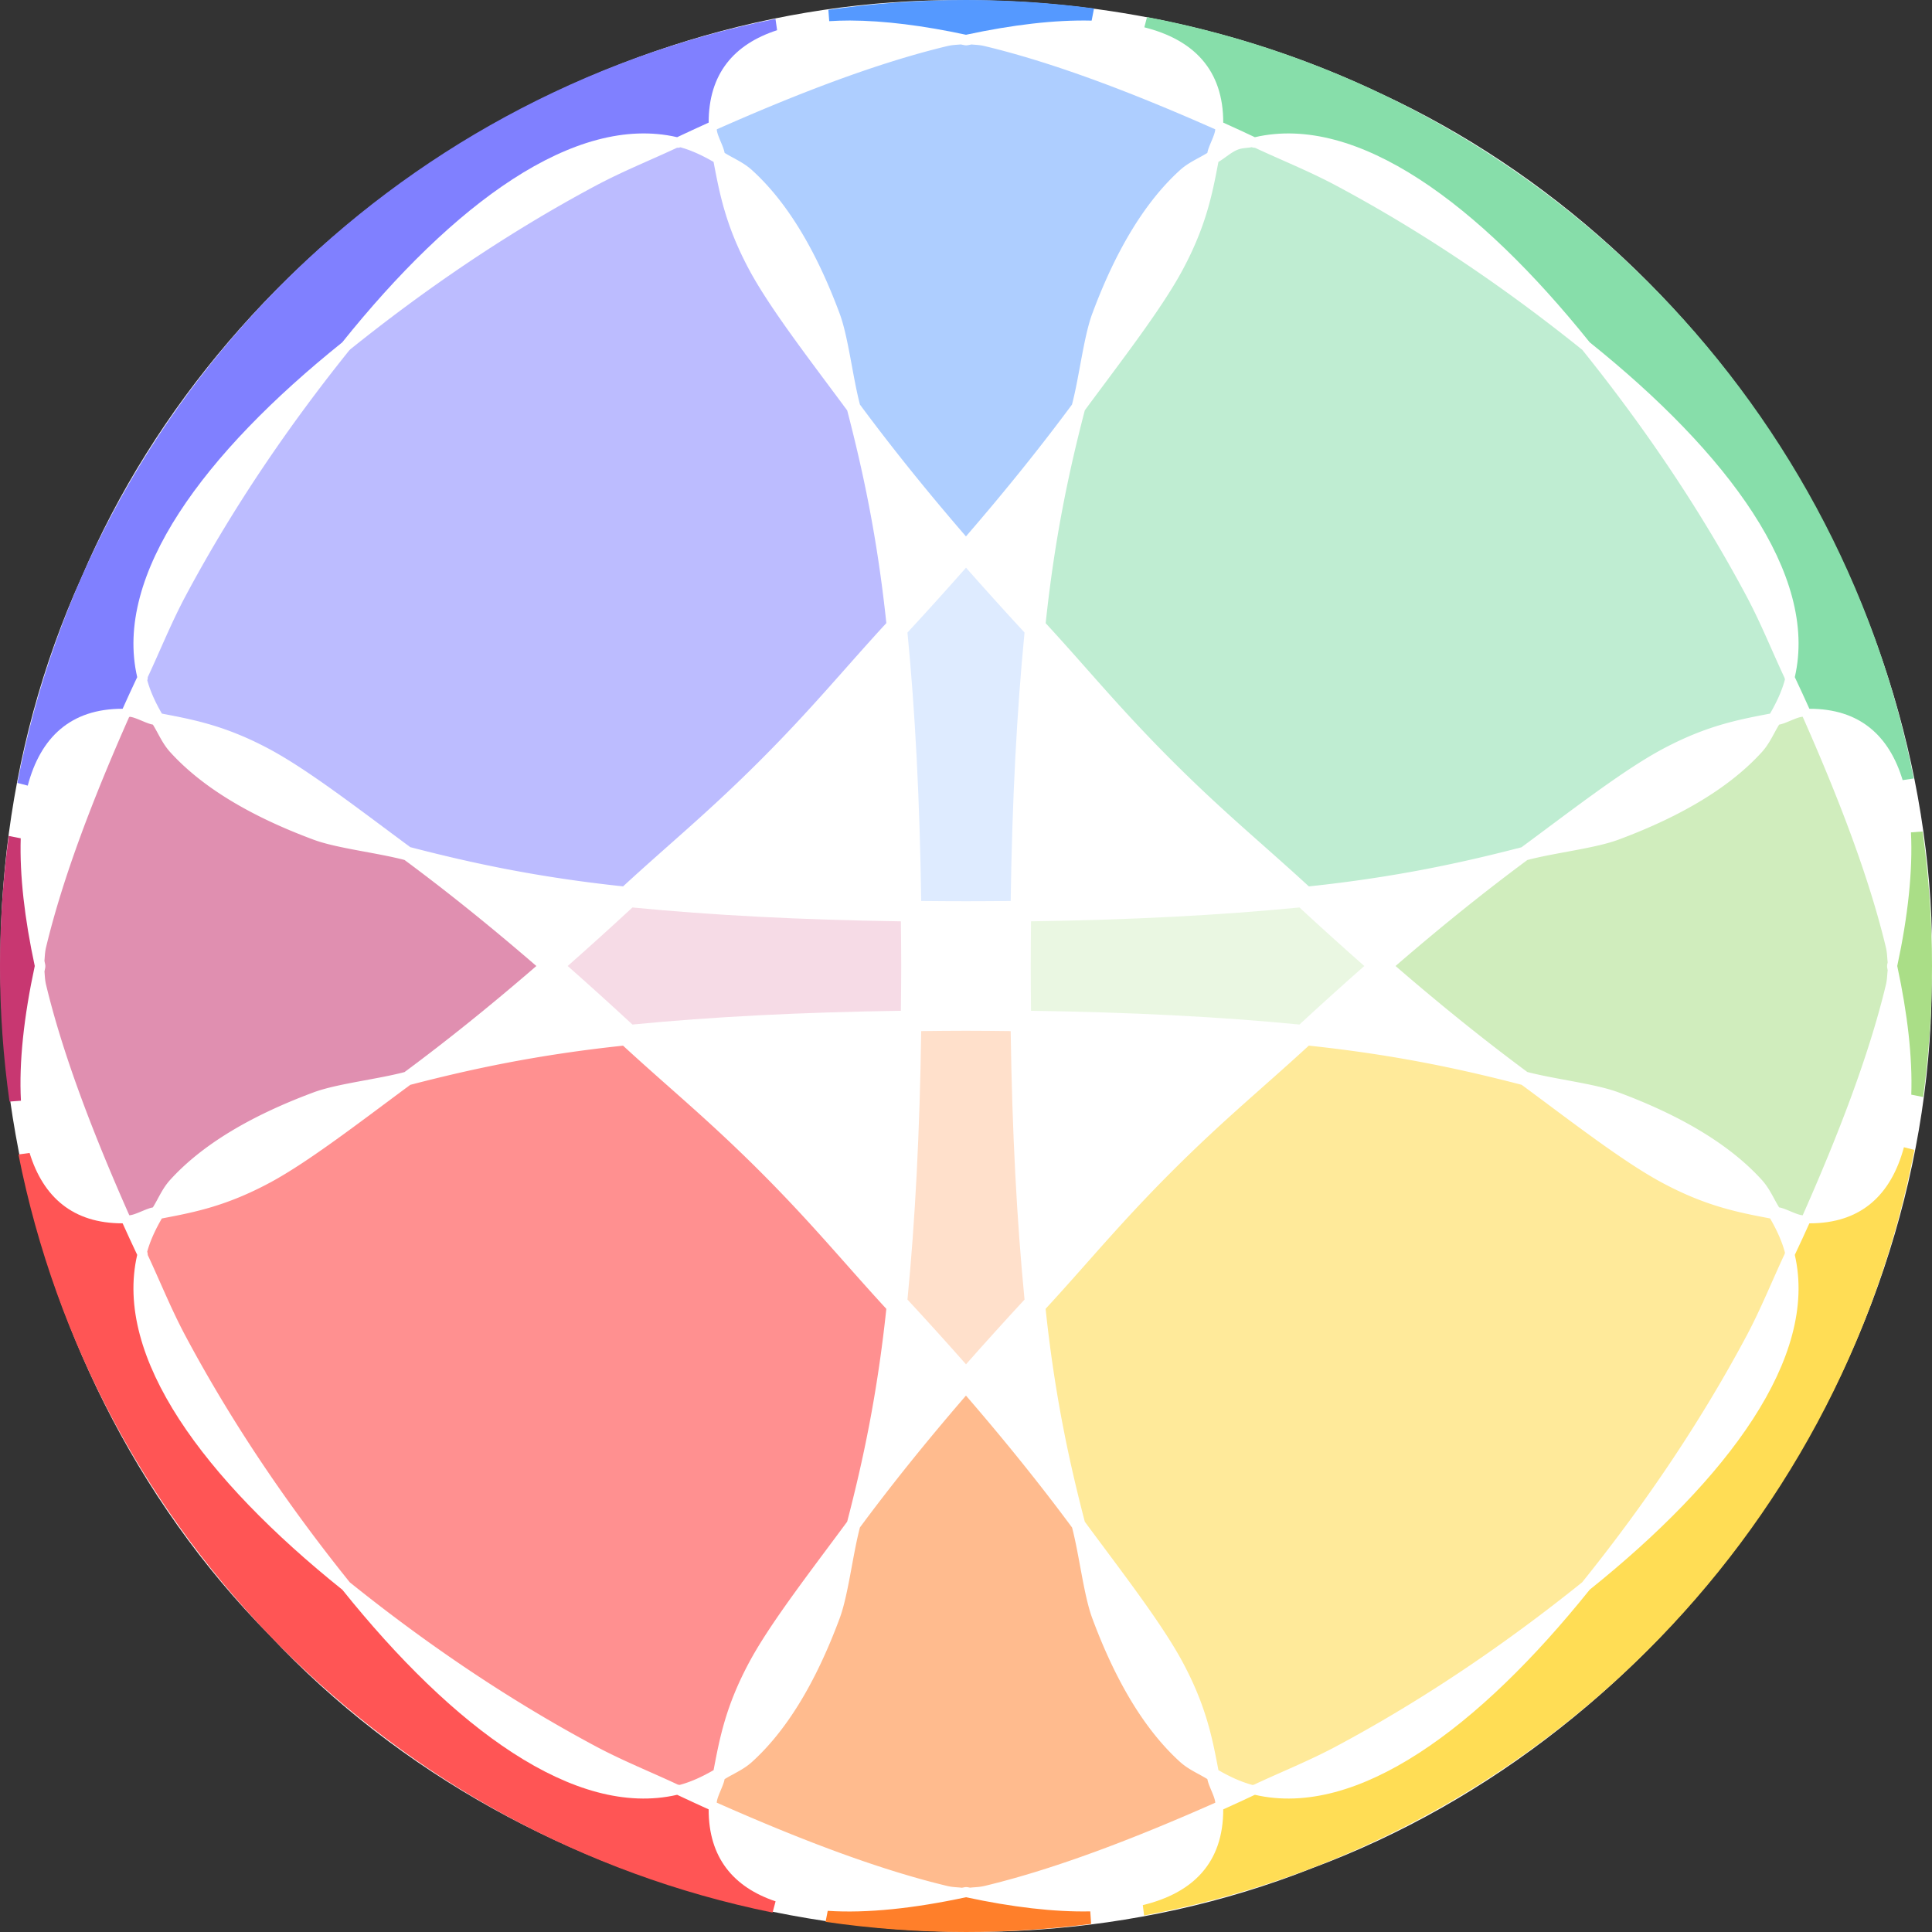 <?xml version="1.0" encoding="UTF-8" standalone="no"?>
<!-- Created with Inkscape (http://www.inkscape.org/) -->

<svg
   xmlns:dc="http://purl.org/dc/elements/1.1/"
   xmlns:cc="http://creativecommons.org/ns#"
   xmlns:rdf="http://www.w3.org/1999/02/22-rdf-syntax-ns#"
   xmlns:svg="http://www.w3.org/2000/svg"
   xmlns="http://www.w3.org/2000/svg"
   xmlns:sodipodi="http://sodipodi.sourceforge.net/DTD/sodipodi-0.dtd"
   xmlns:inkscape="http://www.inkscape.org/namespaces/inkscape"
   width="256"
   height="256"
   viewBox="0 0 256 256"
   version="1.1"
   id="svg1681"
   inkscape:version="0.92.5 (2060ec1f9f, 2020-04-08)"
   sodipodi:docname="logo.svg"
   inkscape:export-filename="icon-256x256.png"
   inkscape:export-xdpi="96.000008"
   inkscape:export-ydpi="96.000008">
  <rect x="0" y="0" width="256" height="256" fill="#333333" stroke="none"/>
  <title
     id="title2401">Evangelio WordPress Plugin - Logo</title>
  <defs
     id="defs1675" />
  <sodipodi:namedview
     id="base"
     pagecolor="#ffffff"
     bordercolor="#666666"
     borderopacity="1.0"
     inkscape:pageopacity="1"
     inkscape:pageshadow="2"
     inkscape:zoom="2"
     inkscape:cx="165.4603"
     inkscape:cy="175.37391"
     inkscape:document-units="px"
     inkscape:current-layer="layer1"
     showgrid="false"
     inkscape:showpageshadow="false"
     inkscape:pagecheckerboard="false"
     units="px"
     inkscape:window-width="2560"
     inkscape:window-height="1391"
     inkscape:window-x="0"
     inkscape:window-y="25"
     inkscape:window-maximized="1" />
  <g
     inkscape:label="Layer 1"
     inkscape:groupmode="layer"
     id="layer1"
     transform="translate(0,-752.559)">
    <path
       style="fill:#ffffff;stroke:none;stroke-width:0.265"
       d="m 127.535,752.59 c -49.468,-0.467 -97.29,30.92 -116.727,76.468 -20.89,46.134 -10.715,104.091 24.916,140.178 34.416,36.771 91.367,49.383 138.179,30.854 47.558,-17.717 81.607,-65.819 82.056,-116.678 1.729,-49.38 -28.274,-97.79 -73.069,-118.485 -17.256,-8.219 -36.261,-12.398 -55.355,-12.336 z"
       id="path2388"
       inkscape:connector-curvature="0" />
    <path
       style="color:#000000;font-style:normal;font-variant:normal;font-weight:normal;font-stretch:normal;font-size:medium;line-height:normal;font-family:sans-serif;font-variant-ligatures:normal;font-variant-position:normal;font-variant-caps:normal;font-variant-numeric:normal;font-variant-alternates:normal;font-feature-settings:normal;text-indent:0;text-align:start;text-decoration:none;text-decoration-line:none;text-decoration-style:solid;text-decoration-color:#000000;letter-spacing:normal;word-spacing:normal;text-transform:none;writing-mode:lr-tb;direction:ltr;text-orientation:mixed;dominant-baseline:auto;baseline-shift:baseline;text-anchor:start;white-space:normal;shape-padding:0;clip-rule:nonzero;display:inline;overflow:visible;visibility:visible;opacity:1;isolation:auto;mix-blend-mode:normal;color-interpolation:sRGB;color-interpolation-filters:linearRGB;solid-color:#000000;solid-opacity:1;vector-effect:none;fill:#ff00ff;fill-opacity:1;fill-rule:nonzero;stroke:none;stroke-width:1.587;stroke-linecap:round;stroke-linejoin:round;stroke-miterlimit:4;stroke-dasharray:none;stroke-dashoffset:0;stroke-opacity:1;color-rendering:auto;image-rendering:auto;shape-rendering:auto;text-rendering:auto;enable-background:accumulate"
       d="m 128.028,753.943 c -3.151,0 -6.275,0.119 -9.368,0.345 2.961,0.31 6.092,0.818 9.362,1.512 3.257,-0.692 6.372,-1.203 9.319,-1.515 -3.076,-0.223 -6.181,-0.341 -9.314,-0.341 z"
       id="path1673"
       inkscape:connector-curvature="0" />
    <path
       style="color:#000000;font-style:normal;font-variant:normal;font-weight:normal;font-stretch:normal;font-size:medium;line-height:normal;font-family:sans-serif;font-variant-ligatures:normal;font-variant-position:normal;font-variant-caps:normal;font-variant-numeric:normal;font-variant-alternates:normal;font-feature-settings:normal;text-indent:0;text-align:start;text-decoration:none;text-decoration-line:none;text-decoration-style:solid;text-decoration-color:#000000;letter-spacing:normal;word-spacing:normal;text-transform:none;writing-mode:lr-tb;direction:ltr;text-orientation:mixed;dominant-baseline:auto;baseline-shift:baseline;text-anchor:start;white-space:normal;shape-padding:0;clip-rule:nonzero;display:inline;overflow:visible;visibility:visible;opacity:1;isolation:auto;mix-blend-mode:normal;color-interpolation:sRGB;color-interpolation-filters:linearRGB;solid-color:#000000;solid-opacity:1;vector-effect:none;fill:#ff00ff;fill-opacity:1;fill-rule:nonzero;stroke:none;stroke-width:1.587;stroke-linecap:round;stroke-linejoin:round;stroke-miterlimit:4;stroke-dasharray:none;stroke-dashoffset:0;stroke-opacity:1;color-rendering:auto;image-rendering:auto;shape-rendering:auto;text-rendering:auto;enable-background:accumulate"
       d="m 158.066,757.529 c 0.972,0.687 1.839,1.479 2.574,2.39 1.702,2.109 2.63,4.83 2.783,8.009 1.029,0.466 2.056,0.939 3.081,1.42 7.129,-1.462 14.746,0.914 22.312,5.816 7.716,5 15.46,12.638 22.829,21.807 9.17,7.368 16.807,15.114 21.807,22.83 4.902,7.566 7.278,15.183 5.816,22.312 0.481,1.025 0.954,2.052 1.42,3.081 3.179,0.153 5.9,1.081 8.009,2.783 0.911,0.735 1.702,1.602 2.389,2.574 -11.132,-45.845 -47.175,-81.888 -93.02,-93.02 z"
       id="path1667"
       inkscape:connector-curvature="0" />
    <path
       style="color:#000000;font-style:normal;font-variant:normal;font-weight:normal;font-stretch:normal;font-size:medium;line-height:normal;font-family:sans-serif;font-variant-ligatures:normal;font-variant-position:normal;font-variant-caps:normal;font-variant-numeric:normal;font-variant-alternates:normal;font-feature-settings:normal;text-indent:0;text-align:start;text-decoration:none;text-decoration-line:none;text-decoration-style:solid;text-decoration-color:#000000;letter-spacing:normal;word-spacing:normal;text-transform:none;writing-mode:lr-tb;direction:ltr;text-orientation:mixed;dominant-baseline:auto;baseline-shift:baseline;text-anchor:start;white-space:normal;shape-padding:0;clip-rule:nonzero;display:inline;overflow:visible;visibility:visible;opacity:1;isolation:auto;mix-blend-mode:normal;color-interpolation:sRGB;color-interpolation-filters:linearRGB;solid-color:#000000;solid-opacity:1;vector-effect:none;fill:#ff00ff;fill-opacity:1;fill-rule:nonzero;stroke:none;stroke-width:1.587;stroke-linecap:round;stroke-linejoin:round;stroke-miterlimit:4;stroke-dasharray:none;stroke-dashoffset:0;stroke-opacity:1;color-rendering:auto;image-rendering:auto;shape-rendering:auto;text-rendering:auto;enable-background:accumulate"
       d="m 97.962,757.537 c -45.827,11.14 -81.855,47.171 -92.988,93.001 0.686,-0.969 1.475,-1.832 2.383,-2.565 2.11,-1.702 4.831,-2.629 8.012,-2.78 0.466,-1.029 0.939,-2.056 1.42,-3.081 -1.462,-7.129 0.914,-14.746 5.816,-22.312 4.997,-7.712 12.63,-15.452 21.792,-22.816 7.368,-9.171 15.113,-16.811 22.83,-21.813 7.571,-4.907 15.193,-7.285 22.326,-5.823 1.031,-0.485 2.064,-0.963 3.101,-1.434 0.233,-4.526 2.109,-8.093 5.309,-10.376 z"
       id="path1665"
       inkscape:connector-curvature="0" />
    <path
       style="color:#000000;font-style:normal;font-variant:normal;font-weight:normal;font-stretch:normal;font-size:medium;line-height:normal;font-family:sans-serif;font-variant-ligatures:normal;font-variant-position:normal;font-variant-caps:normal;font-variant-numeric:normal;font-variant-alternates:normal;font-feature-settings:normal;text-indent:0;text-align:start;text-decoration:none;text-decoration-line:none;text-decoration-style:solid;text-decoration-color:#000000;letter-spacing:normal;word-spacing:normal;text-transform:none;writing-mode:lr-tb;direction:ltr;text-orientation:mixed;dominant-baseline:auto;baseline-shift:baseline;text-anchor:start;white-space:normal;shape-padding:0;clip-rule:nonzero;display:inline;overflow:visible;visibility:visible;opacity:1;isolation:auto;mix-blend-mode:normal;color-interpolation:sRGB;color-interpolation-filters:linearRGB;solid-color:#000000;solid-opacity:1;vector-effect:none;fill:#aeceff;fill-opacity:1;fill-rule:nonzero;stroke:none;stroke-width:1.587;stroke-linecap:round;stroke-linejoin:round;stroke-miterlimit:4;stroke-dasharray:none;stroke-dashoffset:0;stroke-opacity:1;color-rendering:auto;image-rendering:auto;shape-rendering:auto;text-rendering:auto;enable-background:accumulate"
       d="m 127.306,758.447 c -0.586,0.061 -1.112,0.057 -1.787,0.219 -9.38,2.249 -19.881,6.308 -30.505,11.013 a 1.373,1.373 0 0 1 -0.038,0.044 c 0.052,0.799 0.898,2.221 1.037,3.093 1.22,0.754 2.494,1.253 3.646,2.299 4.44,4.035 8.347,10.247 11.602,19.001 1.143,3.073 1.711,8.334 2.687,12.054 3.976,5.366 8.519,11.069 14.046,17.466 5.529,-6.399 10.075,-12.104 14.051,-17.471 0.976,-3.719 1.545,-8.979 2.687,-12.051 3.255,-8.754 7.165,-14.96 11.605,-18.996 1.149,-1.044 2.425,-1.543 3.643,-2.297 0.142,-0.884 1.01,-2.329 1.046,-3.126 -10.64,-4.713 -21.159,-8.774 -30.552,-11.027 -0.662,-0.159 -1.183,-0.161 -1.753,-0.216 -0.135,0.029 -0.268,0.054 -0.404,0.083 a 1.373,1.373 0 0 1 -0.578,0 c -0.146,-0.031 -0.288,-0.058 -0.434,-0.088 z"
       id="path1663"
       inkscape:connector-curvature="0" />
    <path
       style="color:#000000;font-style:normal;font-variant:normal;font-weight:normal;font-stretch:normal;font-size:medium;line-height:normal;font-family:sans-serif;font-variant-ligatures:normal;font-variant-position:normal;font-variant-caps:normal;font-variant-numeric:normal;font-variant-alternates:normal;font-feature-settings:normal;text-indent:0;text-align:start;text-decoration:none;text-decoration-line:none;text-decoration-style:solid;text-decoration-color:#000000;letter-spacing:normal;word-spacing:normal;text-transform:none;writing-mode:lr-tb;direction:ltr;text-orientation:mixed;dominant-baseline:auto;baseline-shift:baseline;text-anchor:start;white-space:normal;shape-padding:0;clip-rule:nonzero;display:inline;overflow:visible;visibility:visible;opacity:1;isolation:auto;mix-blend-mode:normal;color-interpolation:sRGB;color-interpolation-filters:linearRGB;solid-color:#000000;solid-opacity:1;vector-effect:none;fill:#bfedd2;fill-opacity:1;fill-rule:nonzero;stroke:none;stroke-width:1.587;stroke-linecap:round;stroke-linejoin:round;stroke-miterlimit:4;stroke-dasharray:none;stroke-dashoffset:0;stroke-opacity:1;color-rendering:auto;image-rendering:auto;shape-rendering:auto;text-rendering:auto;enable-background:accumulate"
       d="m 165.849,772.062 c -0.605,0.119 -1.234,0.093 -1.821,0.32 -0.893,0.346 -1.714,1.13 -2.582,1.633 -0.811,4.261 -1.62,8.506 -4.771,14.36 -2.769,5.143 -8.121,12.033 -12.932,18.553 -2.089,8.033 -3.973,16.781 -5.185,28.208 5.609,6.089 9.757,11.237 16.691,18.171 6.939,6.939 12.088,11.093 18.182,16.705 11.412,-1.211 20.147,-3.099 28.173,-5.184 6.531,-4.821 13.426,-10.179 18.577,-12.953 5.848,-3.149 10.097,-3.945 14.356,-4.757 0.853,-1.469 1.559,-2.966 1.973,-4.509 a 1.373,1.373 0 0 1 -0.031,-0.197 c 0,0 0,-9.2e-4 0,-9.2e-4 -1.711,-3.644 -3.151,-7.279 -5.074,-10.883 -6.384,-11.96 -13.935,-22.9 -21.751,-32.619 -9.72,-7.818 -20.656,-15.378 -32.62,-21.763 -3.558,-1.899 -7.149,-3.325 -10.747,-5.008 a 1.373,1.373 0 0 1 -0.439,-0.077 z"
       id="path1653"
       inkscape:connector-curvature="0" />
    <path
       style="color:#000000;font-style:normal;font-variant:normal;font-weight:normal;font-stretch:normal;font-size:medium;line-height:normal;font-family:sans-serif;font-variant-ligatures:normal;font-variant-position:normal;font-variant-caps:normal;font-variant-numeric:normal;font-variant-alternates:normal;font-feature-settings:normal;text-indent:0;text-align:start;text-decoration:none;text-decoration-line:none;text-decoration-style:solid;text-decoration-color:#000000;letter-spacing:normal;word-spacing:normal;text-transform:none;writing-mode:lr-tb;direction:ltr;text-orientation:mixed;dominant-baseline:auto;baseline-shift:baseline;text-anchor:start;white-space:normal;shape-padding:0;clip-rule:nonzero;display:inline;overflow:visible;visibility:visible;opacity:1;isolation:auto;mix-blend-mode:normal;color-interpolation:sRGB;color-interpolation-filters:linearRGB;solid-color:#000000;solid-opacity:1;vector-effect:none;fill:#bcbcff;fill-opacity:1;fill-rule:nonzero;stroke:none;stroke-width:1.587;stroke-linecap:round;stroke-linejoin:round;stroke-miterlimit:4;stroke-dasharray:none;stroke-dashoffset:0;stroke-opacity:1;color-rendering:auto;image-rendering:auto;shape-rendering:auto;text-rendering:auto;enable-background:accumulate"
       d="m 90.16,772.076 a 1.373,1.373 0 0 1 -0.455,0.063 c -3.597,1.682 -7.184,3.111 -10.742,5.01 -11.937,6.371 -22.856,13.91 -32.56,21.71 a 1.373,1.373 0 0 1 -0.122,0.122 c -7.794,9.7 -15.321,20.614 -21.688,32.544 -1.901,3.561 -3.331,7.158 -5.015,10.759 a 1.373,1.373 0 0 1 -0.06,0.43 c 0.416,1.505 1.102,2.968 1.934,4.403 4.261,0.811 8.505,1.611 14.358,4.762 5.143,2.768 12.035,8.122 18.553,12.931 8.031,2.088 16.776,3.986 28.201,5.198 6.093,-5.612 11.239,-9.765 18.177,-16.704 6.939,-6.939 11.093,-12.088 16.705,-18.182 -1.211,-11.411 -3.099,-20.148 -5.184,-28.173 -4.818,-6.528 -10.177,-13.42 -12.949,-18.568 -3.151,-5.852 -3.949,-10.105 -4.76,-14.366 -1.433,-0.831 -2.891,-1.522 -4.393,-1.939 z"
       id="path1651"
       inkscape:connector-curvature="0" />
    <path
       style="color:#000000;font-style:normal;font-variant:normal;font-weight:normal;font-stretch:normal;font-size:medium;line-height:normal;font-family:sans-serif;font-variant-ligatures:normal;font-variant-position:normal;font-variant-caps:normal;font-variant-numeric:normal;font-variant-alternates:normal;font-feature-settings:normal;text-indent:0;text-align:start;text-decoration:none;text-decoration-line:none;text-decoration-style:solid;text-decoration-color:#000000;letter-spacing:normal;word-spacing:normal;text-transform:none;writing-mode:lr-tb;direction:ltr;text-orientation:mixed;dominant-baseline:auto;baseline-shift:baseline;text-anchor:start;white-space:normal;shape-padding:0;clip-rule:nonzero;display:inline;overflow:visible;visibility:visible;opacity:1;isolation:auto;mix-blend-mode:normal;color-interpolation:sRGB;color-interpolation-filters:linearRGB;solid-color:#000000;solid-opacity:1;vector-effect:none;fill:#deebff;fill-opacity:1;fill-rule:nonzero;stroke:none;stroke-width:1.587;stroke-linecap:round;stroke-linejoin:round;stroke-miterlimit:4;stroke-dasharray:none;stroke-dashoffset:0;stroke-opacity:1;color-rendering:auto;image-rendering:auto;shape-rendering:auto;text-rendering:auto;enable-background:accumulate"
       d="m 128.001,827.784 c -2.451,2.776 -5.013,5.626 -7.757,8.59 1.019,10.41 1.632,22.249 1.822,35.569 1.953,0.019 3.917,0.034 5.934,0.034 2.016,0 3.972,-0.015 5.921,-0.034 0.191,-13.32 0.816,-25.161 1.835,-35.57 -2.743,-2.963 -5.304,-5.814 -7.755,-8.589 z"
       id="path1637"
       inkscape:connector-curvature="0" />
    <path
       style="color:#000000;font-style:normal;font-variant:normal;font-weight:normal;font-stretch:normal;font-size:medium;line-height:normal;font-family:sans-serif;font-variant-ligatures:normal;font-variant-position:normal;font-variant-caps:normal;font-variant-numeric:normal;font-variant-alternates:normal;font-feature-settings:normal;text-indent:0;text-align:start;text-decoration:none;text-decoration-line:none;text-decoration-style:solid;text-decoration-color:#000000;letter-spacing:normal;word-spacing:normal;text-transform:none;writing-mode:lr-tb;direction:ltr;text-orientation:mixed;dominant-baseline:auto;baseline-shift:baseline;text-anchor:start;white-space:normal;shape-padding:0;clip-rule:nonzero;display:inline;overflow:visible;visibility:visible;opacity:1;isolation:auto;mix-blend-mode:normal;color-interpolation:sRGB;color-interpolation-filters:linearRGB;solid-color:#000000;solid-opacity:1;vector-effect:none;fill:#d0edbd;fill-opacity:1;fill-rule:nonzero;stroke:none;stroke-width:1.587;stroke-linecap:round;stroke-linejoin:round;stroke-miterlimit:4;stroke-dasharray:none;stroke-dashoffset:0;stroke-opacity:1;color-rendering:auto;image-rendering:auto;shape-rendering:auto;text-rendering:auto;enable-background:accumulate"
       d="m 238.866,847.534 c -0.794,0.036 -2.239,0.9 -3.119,1.041 -0.754,1.22 -1.252,2.495 -2.298,3.646 -4.035,4.44 -10.248,8.346 -19.002,11.601 -3.076,1.144 -8.34,1.714 -12.064,2.691 -5.366,3.976 -11.069,8.519 -17.466,14.046 6.394,5.524 12.095,10.069 17.459,14.043 3.725,0.977 8.987,1.55 12.063,2.694 8.754,3.255 14.971,7.162 19.006,11.603 1.045,1.15 1.543,2.424 2.297,3.643 0.883,0.141 2.33,1.01 3.126,1.046 4.712,-10.638 8.774,-21.16 11.026,-30.551 0.174,-0.727 0.156,-1.283 0.234,-1.926 -0.017,-0.079 -0.031,-0.155 -0.048,-0.234 a 1.373,1.373 0 0 1 0,-0.578 c 0.017,-0.079 0.032,-0.156 0.048,-0.235 -0.081,-0.661 -0.061,-1.233 -0.24,-1.979 -2.252,-9.392 -6.309,-19.911 -11.022,-30.55 z"
       id="path1627"
       inkscape:connector-curvature="0" />
    <path
       style="color:#000000;font-style:normal;font-variant:normal;font-weight:normal;font-stretch:normal;font-size:medium;line-height:normal;font-family:sans-serif;font-variant-ligatures:normal;font-variant-position:normal;font-variant-caps:normal;font-variant-numeric:normal;font-variant-alternates:normal;font-feature-settings:normal;text-indent:0;text-align:start;text-decoration:none;text-decoration-line:none;text-decoration-style:solid;text-decoration-color:#000000;letter-spacing:normal;word-spacing:normal;text-transform:none;writing-mode:lr-tb;direction:ltr;text-orientation:mixed;dominant-baseline:auto;baseline-shift:baseline;text-anchor:start;white-space:normal;shape-padding:0;clip-rule:nonzero;display:inline;overflow:visible;visibility:visible;opacity:1;isolation:auto;mix-blend-mode:normal;color-interpolation:sRGB;color-interpolation-filters:linearRGB;solid-color:#000000;solid-opacity:1;vector-effect:none;fill:#e08fb0;fill-opacity:1;fill-rule:nonzero;stroke:none;stroke-width:1.587;stroke-linecap:round;stroke-linejoin:round;stroke-miterlimit:4;stroke-dasharray:none;stroke-dashoffset:0;stroke-opacity:1;color-rendering:auto;image-rendering:auto;shape-rendering:auto;text-rendering:auto;enable-background:accumulate"
       d="m 17.179,847.535 a 1.373,1.373 0 0 1 -0.08,0.064 c -4.7,10.617 -8.748,21.107 -10.996,30.48 -0.162,0.677 -0.156,1.206 -0.215,1.794 0.03,0.142 0.057,0.282 0.088,0.425 a 1.373,1.373 0 0 1 0,0.578 c -0.03,0.138 -0.055,0.272 -0.084,0.409 0.055,0.573 0.052,1.095 0.211,1.758 2.252,9.392 6.318,19.908 11.031,30.547 0.794,-0.036 2.239,-0.9 3.12,-1.041 0.755,-1.221 1.249,-2.503 2.296,-3.655 4.035,-4.44 10.251,-8.337 19.005,-11.592 3.07,-1.142 8.327,-1.71 12.044,-2.685 5.369,-3.977 11.072,-8.527 17.473,-14.057 -6.4,-5.529 -12.104,-10.075 -17.471,-14.051 -3.719,-0.976 -8.979,-1.545 -12.051,-2.687 -8.754,-3.255 -14.958,-7.155 -18.993,-11.595 -1.046,-1.151 -1.545,-2.432 -2.299,-3.653 -0.867,-0.139 -2.273,-0.974 -3.078,-1.039 z"
       id="path1625"
       inkscape:connector-curvature="0" />
    <path
       style="color:#000000;font-style:normal;font-variant:normal;font-weight:normal;font-stretch:normal;font-size:medium;line-height:normal;font-family:sans-serif;font-variant-ligatures:normal;font-variant-position:normal;font-variant-caps:normal;font-variant-numeric:normal;font-variant-alternates:normal;font-feature-settings:normal;text-indent:0;text-align:start;text-decoration:none;text-decoration-line:none;text-decoration-style:solid;text-decoration-color:#000000;letter-spacing:normal;word-spacing:normal;text-transform:none;writing-mode:lr-tb;direction:ltr;text-orientation:mixed;dominant-baseline:auto;baseline-shift:baseline;text-anchor:start;white-space:normal;shape-padding:0;clip-rule:nonzero;display:inline;overflow:visible;visibility:visible;opacity:1;isolation:auto;mix-blend-mode:normal;color-interpolation:sRGB;color-interpolation-filters:linearRGB;solid-color:#000000;solid-opacity:1;vector-effect:none;fill:#ff00ff;fill-opacity:1;fill-rule:nonzero;stroke:none;stroke-width:1.587;stroke-linecap:round;stroke-linejoin:round;stroke-miterlimit:4;stroke-dasharray:none;stroke-dashoffset:0;stroke-opacity:1;color-rendering:auto;image-rendering:auto;shape-rendering:auto;text-rendering:auto;enable-background:accumulate"
       d="m 254.331,871.277 c -0.312,2.944 -0.823,6.057 -1.513,9.311 0.691,3.254 1.201,6.366 1.513,9.311 0.223,-3.075 0.341,-6.179 0.341,-9.311 0,-3.132 -0.119,-6.236 -0.341,-9.311 z"
       id="path1611"
       inkscape:connector-curvature="0" />
    <path
       style="color:#000000;font-style:normal;font-variant:normal;font-weight:normal;font-stretch:normal;font-size:medium;line-height:normal;font-family:sans-serif;font-variant-ligatures:normal;font-variant-position:normal;font-variant-caps:normal;font-variant-numeric:normal;font-variant-alternates:normal;font-feature-settings:normal;text-indent:0;text-align:start;text-decoration:none;text-decoration-line:none;text-decoration-style:solid;text-decoration-color:#000000;letter-spacing:normal;word-spacing:normal;text-transform:none;writing-mode:lr-tb;direction:ltr;text-orientation:mixed;dominant-baseline:auto;baseline-shift:baseline;text-anchor:start;white-space:normal;shape-padding:0;clip-rule:nonzero;display:inline;overflow:visible;visibility:visible;opacity:1;isolation:auto;mix-blend-mode:normal;color-interpolation:sRGB;color-interpolation-filters:linearRGB;solid-color:#000000;solid-opacity:1;vector-effect:none;fill:#ff00ff;fill-opacity:1;fill-rule:nonzero;stroke:none;stroke-width:1.587;stroke-linecap:round;stroke-linejoin:round;stroke-miterlimit:4;stroke-dasharray:none;stroke-dashoffset:0;stroke-opacity:1;color-rendering:auto;image-rendering:auto;shape-rendering:auto;text-rendering:auto;enable-background:accumulate"
       d="m 1.726,871.278 c -0.223,3.074 -0.341,6.178 -0.341,9.31 4.6e-6,3.132 0.118,6.237 0.341,9.312 0.313,-2.945 0.823,-6.058 1.513,-9.312 -0.691,-3.254 -1.201,-6.365 -1.513,-9.31 z"
       id="path1609"
       inkscape:connector-curvature="0" />
    <path
       style="color:#000000;font-style:normal;font-variant:normal;font-weight:normal;font-stretch:normal;font-size:medium;line-height:normal;font-family:sans-serif;font-variant-ligatures:normal;font-variant-position:normal;font-variant-caps:normal;font-variant-numeric:normal;font-variant-alternates:normal;font-feature-settings:normal;text-indent:0;text-align:start;text-decoration:none;text-decoration-line:none;text-decoration-style:solid;text-decoration-color:#000000;letter-spacing:normal;word-spacing:normal;text-transform:none;writing-mode:lr-tb;direction:ltr;text-orientation:mixed;dominant-baseline:auto;baseline-shift:baseline;text-anchor:start;white-space:normal;shape-padding:0;clip-rule:nonzero;display:inline;overflow:visible;visibility:visible;opacity:1;isolation:auto;mix-blend-mode:normal;color-interpolation:sRGB;color-interpolation-filters:linearRGB;solid-color:#000000;solid-opacity:1;vector-effect:none;fill:#f6dbe6;fill-opacity:1;fill-rule:nonzero;stroke:none;stroke-width:1.587;stroke-linecap:round;stroke-linejoin:round;stroke-miterlimit:4;stroke-dasharray:none;stroke-dashoffset:0;stroke-opacity:1;color-rendering:auto;image-rendering:auto;shape-rendering:auto;text-rendering:auto;enable-background:accumulate"
       d="m 83.801,872.804 c -2.96,2.741 -5.804,5.304 -8.577,7.756 2.774,2.452 5.616,5.014 8.577,7.756 10.413,-1.019 22.246,-1.632 35.57,-1.822 0.022,-1.956 0.046,-3.923 0.046,-5.935 0,-2.011 -0.024,-3.968 -0.046,-5.92 -13.325,-0.191 -25.159,-0.815 -35.57,-1.835 z"
       id="path1607"
       inkscape:connector-curvature="0" />
    <path
       style="color:#000000;font-style:normal;font-variant:normal;font-weight:normal;font-stretch:normal;font-size:medium;line-height:normal;font-family:sans-serif;font-variant-ligatures:normal;font-variant-position:normal;font-variant-caps:normal;font-variant-numeric:normal;font-variant-alternates:normal;font-feature-settings:normal;text-indent:0;text-align:start;text-decoration:none;text-decoration-line:none;text-decoration-style:solid;text-decoration-color:#000000;letter-spacing:normal;word-spacing:normal;text-transform:none;writing-mode:lr-tb;direction:ltr;text-orientation:mixed;dominant-baseline:auto;baseline-shift:baseline;text-anchor:start;white-space:normal;shape-padding:0;clip-rule:nonzero;display:inline;overflow:visible;visibility:visible;opacity:1;isolation:auto;mix-blend-mode:normal;color-interpolation:sRGB;color-interpolation-filters:linearRGB;solid-color:#000000;solid-opacity:1;vector-effect:none;fill:#eaf7e2;fill-opacity:1;fill-rule:nonzero;stroke:none;stroke-width:1.587;stroke-linecap:round;stroke-linejoin:round;stroke-miterlimit:4;stroke-dasharray:none;stroke-dashoffset:0;stroke-opacity:1;color-rendering:auto;image-rendering:auto;shape-rendering:auto;text-rendering:auto;enable-background:accumulate"
       d="m 172.186,872.804 c -10.409,1.019 -22.249,1.645 -35.57,1.835 -0.019,1.949 -0.035,3.905 -0.035,5.92 0,2.017 0.016,3.982 0.035,5.935 13.319,0.19 25.159,0.803 35.569,1.822 2.964,-2.744 5.814,-5.305 8.59,-7.756 -2.775,-2.451 -5.626,-5.013 -8.589,-7.756 z"
       id="path1605"
       inkscape:connector-curvature="0" />
    <path
       style="color:#000000;font-style:normal;font-variant:normal;font-weight:normal;font-stretch:normal;font-size:medium;line-height:normal;font-family:sans-serif;font-variant-ligatures:normal;font-variant-position:normal;font-variant-caps:normal;font-variant-numeric:normal;font-variant-alternates:normal;font-feature-settings:normal;text-indent:0;text-align:start;text-decoration:none;text-decoration-line:none;text-decoration-style:solid;text-decoration-color:#000000;letter-spacing:normal;word-spacing:normal;text-transform:none;writing-mode:lr-tb;direction:ltr;text-orientation:mixed;dominant-baseline:auto;baseline-shift:baseline;text-anchor:start;white-space:normal;shape-padding:0;clip-rule:nonzero;display:inline;overflow:visible;visibility:visible;opacity:1;isolation:auto;mix-blend-mode:normal;color-interpolation:sRGB;color-interpolation-filters:linearRGB;solid-color:#000000;solid-opacity:1;vector-effect:none;fill:#ffe0cb;fill-opacity:1;fill-rule:nonzero;stroke:none;stroke-width:1.587;stroke-linecap:round;stroke-linejoin:round;stroke-miterlimit:4;stroke-dasharray:none;stroke-dashoffset:0;stroke-opacity:1;color-rendering:auto;image-rendering:auto;shape-rendering:auto;text-rendering:auto;enable-background:accumulate"
       d="m 128,889.141 c -2.012,0 -3.978,0.024 -5.934,0.046 -0.19,13.325 -0.802,25.158 -1.822,35.571 2.742,2.961 5.305,5.803 7.757,8.578 2.451,-2.774 5.014,-5.617 7.755,-8.578 -1.02,-10.412 -1.646,-22.246 -1.836,-35.571 -1.951,-0.022 -3.909,-0.046 -5.92,-0.046 z"
       id="path1593"
       inkscape:connector-curvature="0" />
    <path
       style="color:#000000;font-style:normal;font-variant:normal;font-weight:normal;font-stretch:normal;font-size:medium;line-height:normal;font-family:sans-serif;font-variant-ligatures:normal;font-variant-position:normal;font-variant-caps:normal;font-variant-numeric:normal;font-variant-alternates:normal;font-feature-settings:normal;text-indent:0;text-align:start;text-decoration:none;text-decoration-line:none;text-decoration-style:solid;text-decoration-color:#000000;letter-spacing:normal;word-spacing:normal;text-transform:none;writing-mode:lr-tb;direction:ltr;text-orientation:mixed;dominant-baseline:auto;baseline-shift:baseline;text-anchor:start;white-space:normal;shape-padding:0;clip-rule:nonzero;display:inline;overflow:visible;visibility:visible;opacity:1;isolation:auto;mix-blend-mode:normal;color-interpolation:sRGB;color-interpolation-filters:linearRGB;solid-color:#000000;solid-opacity:1;vector-effect:none;fill:#ffea9a;fill-opacity:1;fill-rule:nonzero;stroke:none;stroke-width:1.587;stroke-linecap:round;stroke-linejoin:round;stroke-miterlimit:4;stroke-dasharray:none;stroke-dashoffset:0;stroke-opacity:1;color-rendering:auto;image-rendering:auto;shape-rendering:auto;text-rendering:auto;enable-background:accumulate"
       d="m 173.424,891.11 c -6.092,5.612 -11.239,9.766 -18.177,16.704 -6.935,6.935 -11.089,12.08 -16.699,18.171 1.212,11.429 3.106,20.177 5.195,28.211 4.811,6.521 10.165,13.409 12.935,18.552 3.151,5.852 3.958,10.103 4.769,14.363 1.474,0.854 2.977,1.556 4.525,1.968 a 1.373,1.373 0 0 1 0.166,-0.031 c 3.648,-1.713 7.288,-3.154 10.896,-5.079 11.959,-6.383 22.891,-13.932 32.609,-21.747 7.819,-9.72 15.377,-20.655 21.763,-32.62 1.927,-3.61 3.366,-7.253 5.08,-10.904 a 1.373,1.373 0 0 1 0.029,-0.164 c -0.412,-1.548 -1.114,-3.051 -1.968,-4.525 -4.262,-0.81 -8.516,-1.617 -14.37,-4.768 -5.146,-2.771 -12.031,-8.126 -18.556,-12.941 -8.031,-2.087 -16.776,-3.977 -28.198,-5.189 z"
       id="path1587"
       inkscape:connector-curvature="0" />
    <path
       style="color:#000000;font-style:normal;font-variant:normal;font-weight:normal;font-stretch:normal;font-size:medium;line-height:normal;font-family:sans-serif;font-variant-ligatures:normal;font-variant-position:normal;font-variant-caps:normal;font-variant-numeric:normal;font-variant-alternates:normal;font-feature-settings:normal;text-indent:0;text-align:start;text-decoration:none;text-decoration-line:none;text-decoration-style:solid;text-decoration-color:#000000;letter-spacing:normal;word-spacing:normal;text-transform:none;writing-mode:lr-tb;direction:ltr;text-orientation:mixed;dominant-baseline:auto;baseline-shift:baseline;text-anchor:start;white-space:normal;shape-padding:0;clip-rule:nonzero;display:inline;overflow:visible;visibility:visible;opacity:1;isolation:auto;mix-blend-mode:normal;color-interpolation:sRGB;color-interpolation-filters:linearRGB;solid-color:#000000;solid-opacity:1;vector-effect:none;fill:#ff9090;fill-opacity:1;fill-rule:nonzero;stroke:none;stroke-width:1.587;stroke-linecap:round;stroke-linejoin:round;stroke-miterlimit:4;stroke-dasharray:none;stroke-dashoffset:0;stroke-opacity:1;color-rendering:auto;image-rendering:auto;shape-rendering:auto;text-rendering:auto;enable-background:accumulate"
       d="m 82.56,891.116 c -11.419,1.212 -20.163,3.103 -28.192,5.189 -6.521,4.811 -13.409,10.165 -18.552,12.935 -5.856,3.153 -10.11,3.962 -14.372,4.772 -0.832,1.437 -1.524,2.899 -1.939,4.405 a 1.373,1.373 0 0 1 0.075,0.443 c 1.68,3.596 3.109,7.183 5.007,10.739 6.387,11.965 13.943,22.905 21.762,32.626 9.716,7.813 20.656,15.361 32.613,21.744 3.602,1.923 7.238,3.361 10.88,5.071 a 1.373,1.373 0 0 1 0.217,0.031 c 1.537,-0.413 3.031,-1.112 4.495,-1.96 0.81,-4.261 1.607,-8.513 4.759,-14.367 2.77,-5.145 8.129,-12.033 12.942,-18.556 2.087,-8.031 3.976,-16.777 5.188,-28.199 -5.611,-6.092 -9.766,-11.239 -16.704,-18.177 -6.937,-6.937 -12.088,-11.084 -18.179,-16.695 z"
       id="path1585"
       inkscape:connector-curvature="0" />
    <path
       style="color:#000000;font-style:normal;font-variant:normal;font-weight:normal;font-stretch:normal;font-size:medium;line-height:normal;font-family:sans-serif;font-variant-ligatures:normal;font-variant-position:normal;font-variant-caps:normal;font-variant-numeric:normal;font-variant-alternates:normal;font-feature-settings:normal;text-indent:0;text-align:start;text-decoration:none;text-decoration-line:none;text-decoration-style:solid;text-decoration-color:#000000;letter-spacing:normal;word-spacing:normal;text-transform:none;writing-mode:lr-tb;direction:ltr;text-orientation:mixed;dominant-baseline:auto;baseline-shift:baseline;text-anchor:start;white-space:normal;shape-padding:0;clip-rule:nonzero;display:inline;overflow:visible;visibility:visible;opacity:1;isolation:auto;mix-blend-mode:normal;color-interpolation:sRGB;color-interpolation-filters:linearRGB;solid-color:#000000;solid-opacity:1;vector-effect:none;fill:#ff00ff;fill-opacity:1;fill-rule:nonzero;stroke:none;stroke-width:1.587;stroke-linecap:round;stroke-linejoin:round;stroke-miterlimit:4;stroke-dasharray:none;stroke-dashoffset:0;stroke-opacity:1;color-rendering:auto;image-rendering:auto;shape-rendering:auto;text-rendering:auto;enable-background:accumulate"
       d="m 251.082,910.642 c -0.686,0.97 -1.476,1.834 -2.385,2.568 -2.11,1.704 -4.83,2.634 -8.011,2.786 -0.466,1.026 -0.938,2.047 -1.418,3.067 1.461,7.129 -0.914,14.746 -5.816,22.311 -4.997,7.712 -12.628,15.451 -21.79,22.816 -0.007,0.009 -0.026,0.03 -0.028,0.032 0.043,-0.035 0.04,-0.029 -0.003,0.004 4.6e-4,-4.6e-4 10e-4,-0.002 0.002,-0.003 l 9.2e-4,-9.1e-4 c 0.002,-0.003 0.019,-0.023 0.024,-0.029 -0.005,0.004 -0.009,0.007 -0.013,0.011 -0.008,0.01 -0.015,0.019 -0.023,0.029 0.002,-0.002 0.007,-0.005 0.009,-0.006 -0.004,0.003 -0.007,0.007 -0.012,0.01 -7.361,9.155 -15.096,16.781 -22.803,21.775 -7.566,4.903 -15.184,7.279 -22.313,5.817 -1.024,0.481 -2.052,0.953 -3.08,1.419 -0.151,3.181 -1.079,5.902 -2.781,8.012 -0.733,0.908 -1.596,1.697 -2.565,2.383 45.834,-11.134 81.868,-47.167 93.004,-93 z"
       id="path1579"
       inkscape:connector-curvature="0" />
    <path
       style="color:#000000;font-style:normal;font-variant:normal;font-weight:normal;font-stretch:normal;font-size:medium;line-height:normal;font-family:sans-serif;font-variant-ligatures:normal;font-variant-position:normal;font-variant-caps:normal;font-variant-numeric:normal;font-variant-alternates:normal;font-feature-settings:normal;text-indent:0;text-align:start;text-decoration:none;text-decoration-line:none;text-decoration-style:solid;text-decoration-color:#000000;letter-spacing:normal;word-spacing:normal;text-transform:none;writing-mode:lr-tb;direction:ltr;text-orientation:mixed;dominant-baseline:auto;baseline-shift:baseline;text-anchor:start;white-space:normal;shape-padding:0;clip-rule:nonzero;display:inline;overflow:visible;visibility:visible;opacity:1;isolation:auto;mix-blend-mode:normal;color-interpolation:sRGB;color-interpolation-filters:linearRGB;solid-color:#000000;solid-opacity:1;vector-effect:none;fill:#ff00ff;fill-opacity:1;fill-rule:nonzero;stroke:none;stroke-width:1.587;stroke-linecap:round;stroke-linejoin:round;stroke-miterlimit:4;stroke-dasharray:none;stroke-dashoffset:0;stroke-opacity:1;color-rendering:auto;image-rendering:auto;shape-rendering:auto;text-rendering:auto;enable-background:accumulate"
       d="m 4.977,910.653 c 11.138,45.823 47.163,81.848 92.986,92.986 -0.967,-0.685 -1.828,-1.473 -2.56,-2.38 -1.704,-2.11 -2.632,-4.831 -2.784,-8.013 -1.026,-0.466 -2.047,-0.939 -3.066,-1.418 -7.129,1.461 -14.746,-0.915 -22.311,-5.817 -7.711,-4.996 -15.45,-12.628 -22.814,-21.788 -9.173,-7.369 -16.814,-15.115 -21.816,-22.833 -4.907,-7.571 -7.285,-15.192 -5.823,-22.325 -0.48,-1.02 -0.952,-2.042 -1.418,-3.068 -3.181,-0.151 -5.903,-1.08 -8.013,-2.784 C 6.45,912.481 5.662,911.62 4.977,910.653 Z"
       id="path1577"
       inkscape:connector-curvature="0" />
    <path
       style="color:#000000;font-style:normal;font-variant:normal;font-weight:normal;font-stretch:normal;font-size:medium;line-height:normal;font-family:sans-serif;font-variant-ligatures:normal;font-variant-position:normal;font-variant-caps:normal;font-variant-numeric:normal;font-variant-alternates:normal;font-feature-settings:normal;text-indent:0;text-align:start;text-decoration:none;text-decoration-line:none;text-decoration-style:solid;text-decoration-color:#000000;letter-spacing:normal;word-spacing:normal;text-transform:none;writing-mode:lr-tb;direction:ltr;text-orientation:mixed;dominant-baseline:auto;baseline-shift:baseline;text-anchor:start;white-space:normal;shape-padding:0;clip-rule:nonzero;display:inline;overflow:visible;visibility:visible;opacity:1;isolation:auto;mix-blend-mode:normal;color-interpolation:sRGB;color-interpolation-filters:linearRGB;solid-color:#000000;solid-opacity:1;vector-effect:none;fill:#ffbb8e;fill-opacity:1;fill-rule:nonzero;stroke:none;stroke-width:1.587;stroke-linecap:round;stroke-linejoin:round;stroke-miterlimit:4;stroke-dasharray:none;stroke-dashoffset:0;stroke-opacity:1;color-rendering:auto;image-rendering:auto;shape-rendering:auto;text-rendering:auto;enable-background:accumulate"
       d="m 127.995,937.482 c -5.529,6.4 -10.074,12.103 -14.051,17.471 -0.976,3.72 -1.544,8.978 -2.687,12.051 -3.255,8.754 -7.152,14.968 -11.593,19.003 -1.151,1.046 -2.432,1.545 -3.653,2.299 -0.141,0.879 -1.003,2.321 -1.039,3.114 10.64,4.713 21.152,8.787 30.545,11.039 0.734,0.176 1.295,0.156 1.947,0.237 0.092,-0.02 0.183,-0.036 0.275,-0.056 a 1.373,1.373 0 0 1 0.577,0 c 0.075,0.016 0.147,0.03 0.222,0.046 0.645,-0.075 1.208,-0.059 1.941,-0.235 9.392,-2.252 19.91,-6.309 30.549,-11.022 -0.036,-0.797 -0.902,-2.245 -1.043,-3.129 -1.219,-0.754 -2.495,-1.254 -3.646,-2.299 -4.441,-4.035 -8.344,-10.237 -11.599,-18.991 -1.142,-3.071 -1.71,-8.328 -2.685,-12.045 -3.979,-5.371 -8.527,-11.078 -14.06,-17.482 z"
       id="path1563"
       inkscape:connector-curvature="0" />
    <path
       style="color:#000000;font-style:normal;font-variant:normal;font-weight:normal;font-stretch:normal;font-size:medium;line-height:normal;font-family:sans-serif;font-variant-ligatures:normal;font-variant-position:normal;font-variant-caps:normal;font-variant-numeric:normal;font-variant-alternates:normal;font-feature-settings:normal;text-indent:0;text-align:start;text-decoration:none;text-decoration-line:none;text-decoration-style:solid;text-decoration-color:#000000;letter-spacing:normal;word-spacing:normal;text-transform:none;writing-mode:lr-tb;direction:ltr;text-orientation:mixed;dominant-baseline:auto;baseline-shift:baseline;text-anchor:start;white-space:normal;shape-padding:0;clip-rule:nonzero;display:inline;overflow:visible;visibility:visible;opacity:1;isolation:auto;mix-blend-mode:normal;color-interpolation:sRGB;color-interpolation-filters:linearRGB;solid-color:#000000;solid-opacity:1;vector-effect:none;fill:#ff00ff;fill-opacity:1;fill-rule:nonzero;stroke:none;stroke-width:1.587;stroke-linecap:round;stroke-linejoin:round;stroke-miterlimit:4;stroke-dasharray:none;stroke-dashoffset:0;stroke-opacity:1;color-rendering:auto;image-rendering:auto;shape-rendering:auto;text-rendering:auto;enable-background:accumulate"
       d="m 128.028,1005.376 c -3.254,0.691 -6.367,1.201 -9.312,1.514 3.075,0.223 6.18,0.342 9.312,0.342 3.132,0 6.236,-0.119 9.311,-0.342 -2.944,-0.313 -6.057,-0.823 -9.311,-1.514 z"
       id="path1538"
       inkscape:connector-curvature="0" />
    <path
       style="fill:#ffdd55;stroke:none;stroke-width:0.265"
       d="m 252.281,904.574 c -1.705,6.325 -5.688,10.097 -12.53,10.084 -0.624,1.395 -1.274,2.779 -1.931,4.177 3.142,13.565 -8.885,29.691 -27.162,44.354 -0.005,0.005 -0.01,0.009 -0.014,0.014 -0.005,0.004 -0.009,0.01 -0.014,0.014 -14.663,18.277 -30.789,30.304 -44.354,27.162 -1.398,0.657 -2.795,1.307 -4.191,1.931 0.017,7.053 -3.983,11.074 -10.656,12.687 l 0.172,1.373 c 51.508,-9.604 92.159,-50.039 102.068,-101.439 l -1.387,-0.358 z"
       id="path3958"
       inkscape:connector-curvature="0" />
    <path
       style="fill:#87deaa;stroke:none;stroke-width:0.265"
       d="m 151.987,754.819 -0.358,1.359 c 6.55,1.647 10.47,5.652 10.456,12.63 1.396,0.624 2.793,1.274 4.191,1.931 13.565,-3.142 29.691,8.885 44.354,27.162 0.006,0.004 0.009,0.01 0.014,0.014 0.005,0.005 0.01,0.009 0.014,0.014 18.277,14.663 30.304,30.79 27.162,44.354 0.657,1.398 1.307,2.795 1.931,4.191 6.614,-0.013 10.561,3.51 12.358,9.454 l 1.473,-0.215 C 243.539,804.671 203.151,764.522 151.987,754.819 Z"
       id="path3966"
       inkscape:connector-curvature="0" />
    <path
       style="fill:#8080ff;stroke:none;stroke-width:0.265"
       d="M 102.755,755.062 C 51.987,765.216 12.071,805.395 2.303,856.301 l 1.373,0.358 C 5.364,850.272 9.365,846.458 16.249,846.474 c 0.624,-1.396 1.274,-2.793 1.931,-4.191 -3.142,-13.565 8.885,-29.691 27.162,-44.354 14.67,-18.295 30.81,-30.334 44.383,-27.191 1.397,-0.657 2.781,-1.307 4.177,-1.931 -0.013,-6.47 3.355,-10.393 9.068,-12.244 z"
       id="path3964"
       inkscape:connector-curvature="0" />
    <path
       style="fill:#ff5555;stroke:none;stroke-width:0.265"
       d="m 3.919,905.332 -1.473,0.2 c 9.975,50.443 49.572,90.22 99.923,100.452 l 0.4,-1.488 c -5.59,-1.877 -8.883,-5.792 -8.868,-12.186 -1.395,-0.624 -2.779,-1.274 -4.177,-1.931 -13.565,3.142 -29.691,-8.885 -44.354,-27.162 -18.295,-14.67 -30.334,-30.81 -27.191,-44.383 -0.657,-1.397 -1.307,-2.781 -1.931,-4.177 -6.568,0.015 -10.515,-3.457 -12.329,-9.326 z"
       id="path3956"
       inkscape:connector-curvature="0" />
    <path
       style="fill:#5599ff;stroke:none;stroke-width:0.265"
       d="m 128,752.559 c -6.192,0 -12.28,0.452 -18.237,1.302 l 0.114,1.502 c 0.886,-0.053 1.803,-0.089 2.746,-0.086 4.548,0.016 9.751,0.678 15.376,1.888 6.161,-1.325 11.805,-1.993 16.649,-1.874 l 0.315,-1.616 c -5.55,-0.735 -11.213,-1.116 -16.964,-1.116 z"
       id="path3968"
       inkscape:connector-curvature="0" />
    <path
       style="fill:#aade87;stroke:none;stroke-width:0.265"
       d="m 254.756,862.737 -1.545,0.114 c 0.254,5.074 -0.394,11.09 -1.816,17.707 1.362,6.334 2.027,12.114 1.859,17.049 l 1.573,0.315 C 255.597,892.245 256,886.448 256,880.559 c 0,-6.048 -0.433,-11.997 -1.244,-17.822 z"
       id="path3962"
       inkscape:connector-curvature="0" />
    <path
       style="fill:#c83771;stroke:none;stroke-width:0.265"
       d="M 1.159,863.324 C 0.4,868.961 1.3207e-7,874.714 1.3207e-7,880.559 c 0,6.097 0.434,12.095 1.259,17.965 l 1.516,-0.114 C 2.502,893.303 3.169,887.239 4.606,880.559 3.255,874.28 2.595,868.544 2.746,863.638 Z"
       id="path3960"
       inkscape:connector-curvature="0" />
    <path
       style="fill:#ff7f2a;stroke:none;stroke-width:0.265"
       d="m 128,1003.953 c -6.886,1.481 -13.12,2.143 -18.322,1.802 l -0.286,1.459 c 6.075,0.885 12.288,1.345 18.609,1.345 5.617,0 11.151,-0.371 16.578,-1.073 l -0.114,-1.659 c -4.804,0.098 -10.379,-0.566 -16.463,-1.874 z"
       id="path3951"
       inkscape:connector-curvature="0" />
  </g>
</svg>
